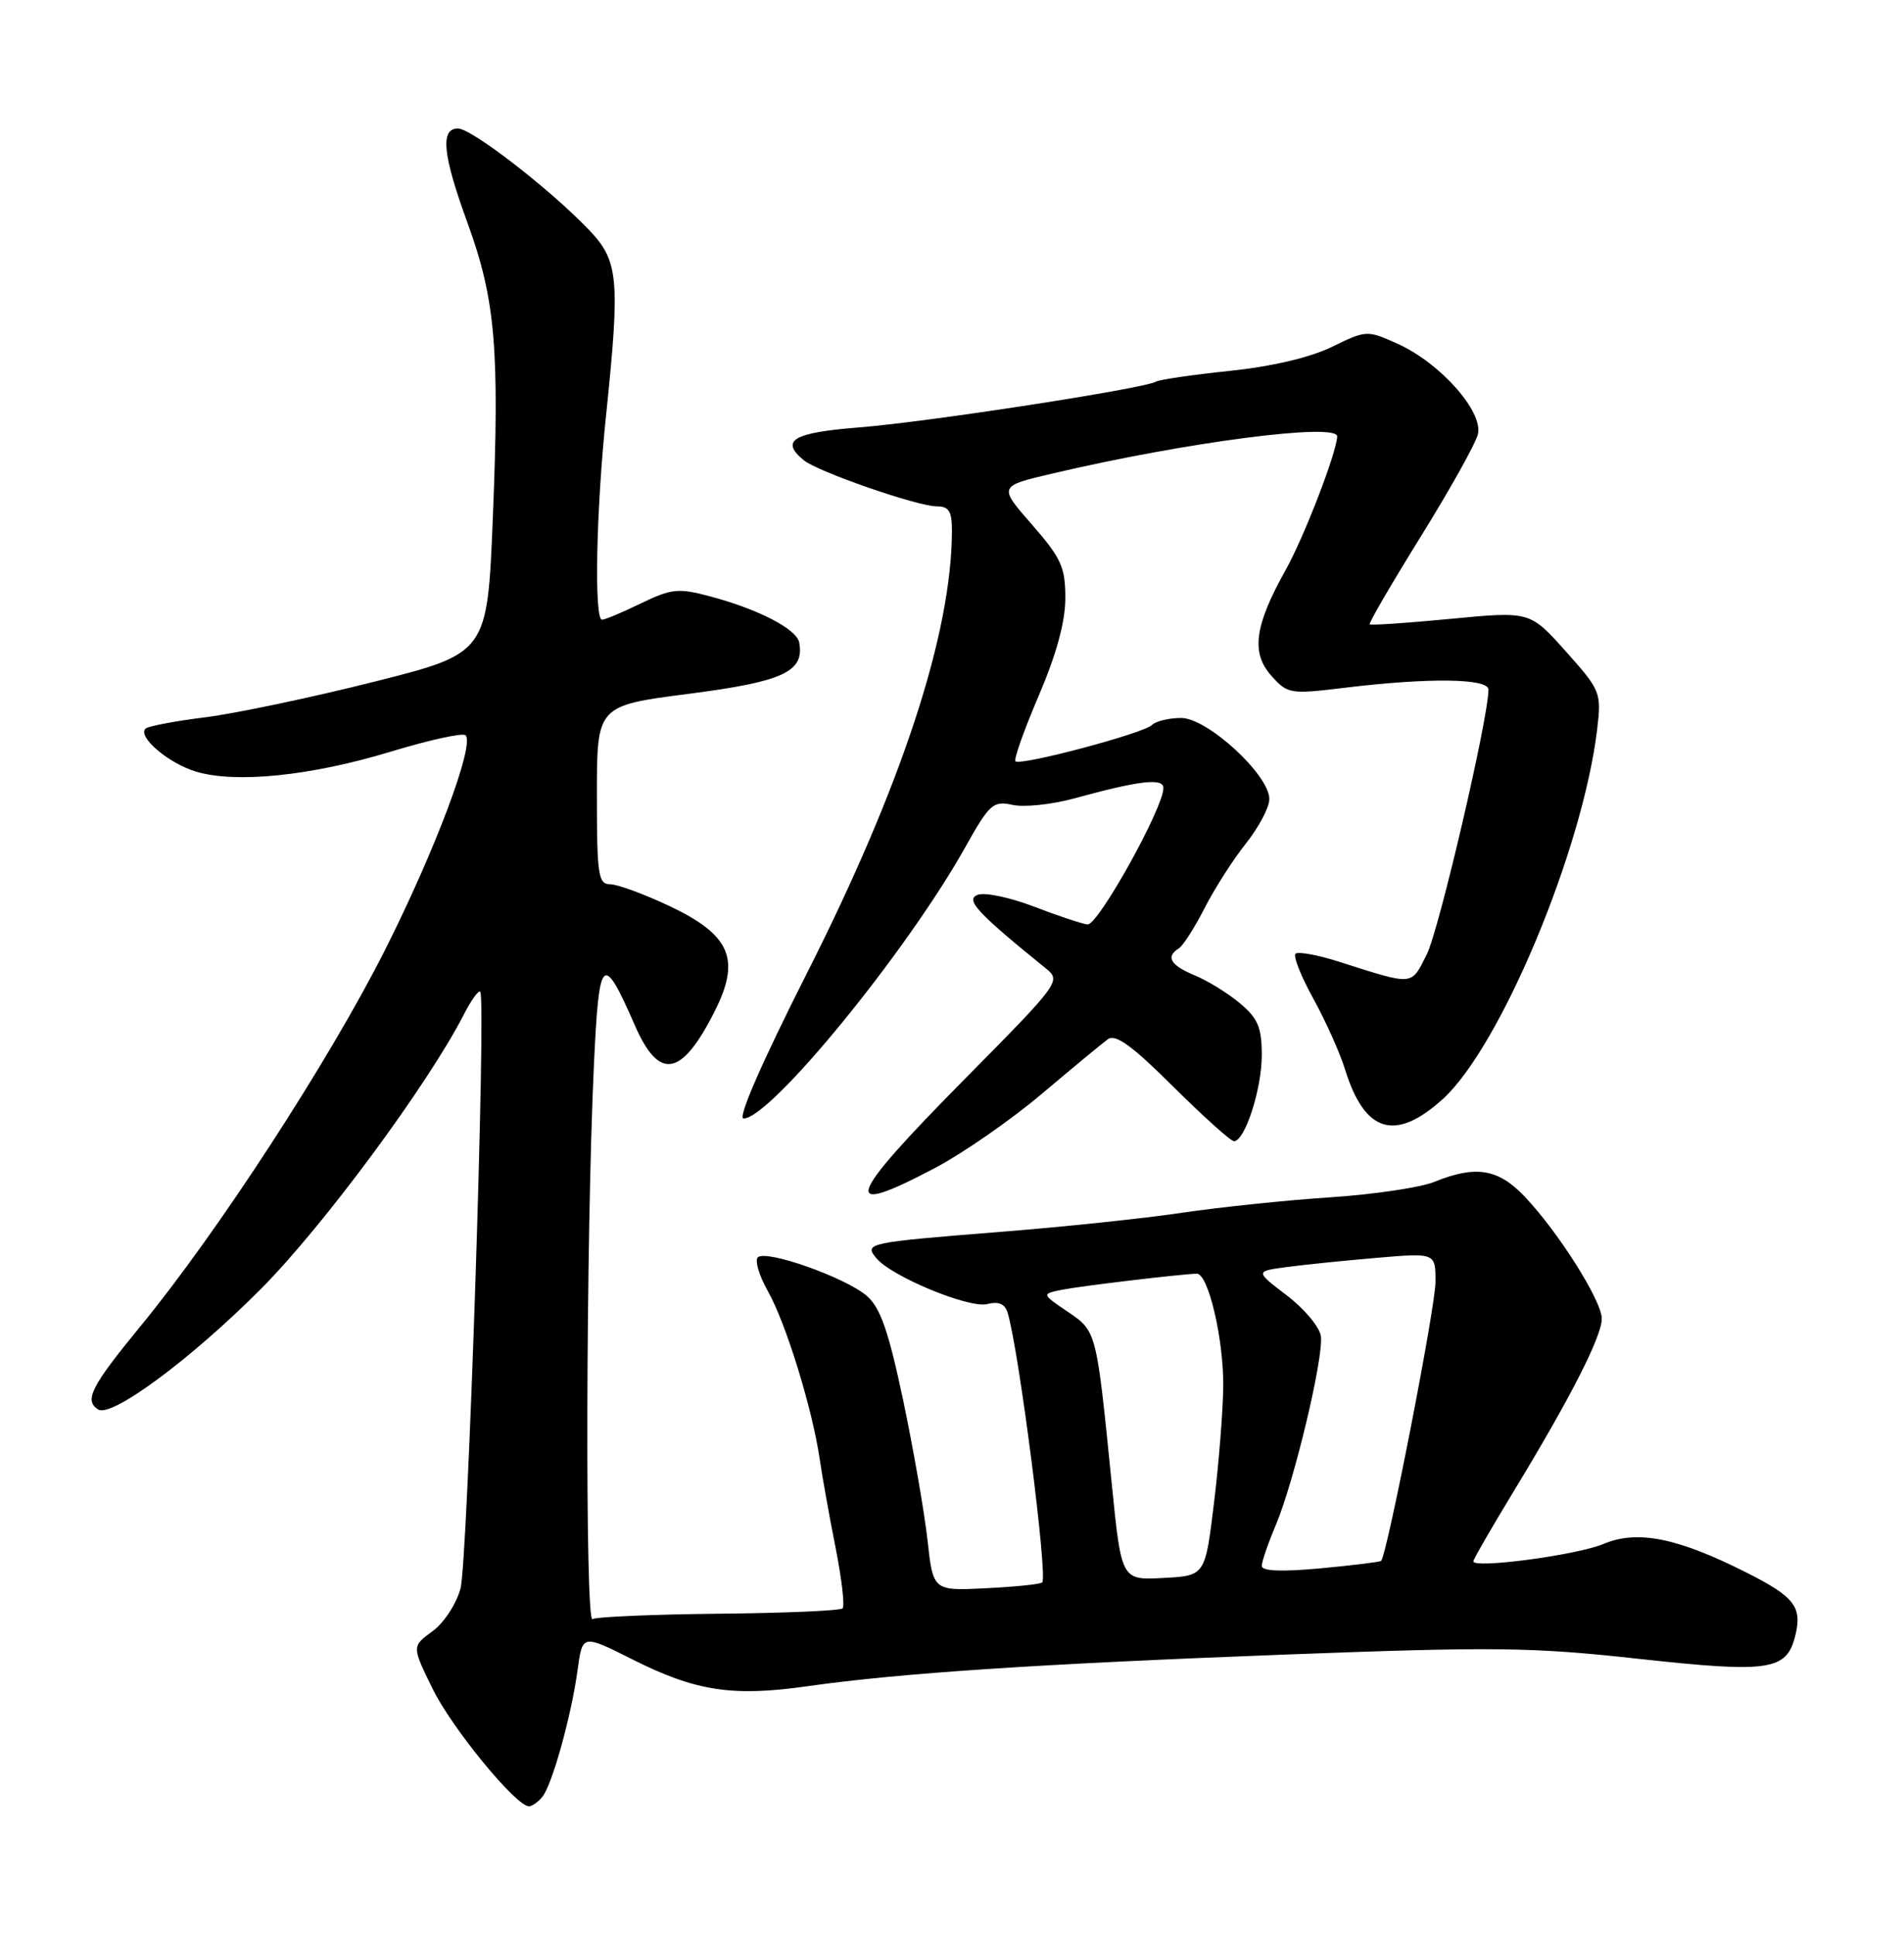 <?xml version="1.0" encoding="UTF-8" standalone="no"?>
<!DOCTYPE svg PUBLIC "-//W3C//DTD SVG 1.1//EN" "http://www.w3.org/Graphics/SVG/1.1/DTD/svg11.dtd" >
<svg xmlns="http://www.w3.org/2000/svg" xmlns:xlink="http://www.w3.org/1999/xlink" version="1.1" viewBox="0 0 252 256">
 <g >
 <path fill="currentColor"
d=" M 71.78 237.75 C 73.09 236.16 75.65 226.91 76.46 220.87 C 77.09 216.24 77.09 216.24 83.75 219.59 C 92.07 223.77 96.93 224.52 106.76 223.13 C 119.14 221.37 137.31 220.17 170.27 218.92 C 197.83 217.88 202.71 217.93 216.88 219.49 C 234.16 221.38 236.45 221.05 237.60 216.47 C 238.56 212.63 237.54 211.30 231.16 208.08 C 222.01 203.46 216.70 202.40 212.20 204.30 C 208.70 205.77 195.00 207.59 195.00 206.59 C 195.00 206.33 197.41 202.15 200.35 197.31 C 207.87 184.94 212.00 176.84 212.00 174.48 C 212.00 172.10 206.17 162.89 201.72 158.25 C 198.27 154.64 195.28 154.17 189.87 156.37 C 188.02 157.13 181.78 158.05 176.00 158.43 C 170.22 158.81 161.45 159.73 156.50 160.46 C 151.55 161.20 140.75 162.34 132.50 162.99 C 114.78 164.40 114.33 164.49 115.99 166.48 C 118.00 168.91 128.27 173.15 130.66 172.55 C 132.21 172.16 133.02 172.52 133.38 173.75 C 134.89 178.89 138.70 208.65 137.94 209.38 C 137.70 209.62 134.35 209.96 130.50 210.15 C 123.50 210.50 123.50 210.50 122.76 203.80 C 122.35 200.12 120.90 191.79 119.54 185.30 C 117.61 176.16 116.53 173.05 114.75 171.49 C 111.96 169.05 101.36 165.30 100.30 166.37 C 99.88 166.79 100.47 168.79 101.62 170.82 C 104.00 175.02 107.50 186.34 108.48 193.00 C 108.84 195.47 109.80 200.82 110.61 204.88 C 111.41 208.94 111.82 212.51 111.52 212.81 C 111.22 213.12 103.85 213.44 95.15 213.52 C 86.45 213.61 78.92 213.93 78.42 214.24 C 77.42 214.86 77.55 163.67 78.60 141.04 C 79.29 126.32 79.74 125.89 84.07 135.77 C 87.25 143.00 90.21 142.47 94.55 133.89 C 98.08 126.94 96.72 123.73 88.62 119.89 C 85.25 118.30 81.71 117.00 80.75 117.00 C 79.18 117.00 79.00 115.77 79.00 105.19 C 79.00 93.37 79.00 93.37 91.18 91.80 C 103.68 90.19 106.49 88.88 105.78 85.02 C 105.45 83.23 100.34 80.59 93.91 78.89 C 89.78 77.79 88.86 77.89 84.84 79.83 C 82.38 81.03 80.06 82.00 79.68 82.00 C 78.62 82.00 78.89 67.68 80.21 55.00 C 82.10 36.77 81.88 34.51 77.90 30.36 C 72.70 24.95 62.41 17.00 60.61 17.00 C 58.23 17.00 58.59 20.50 61.90 29.56 C 65.57 39.63 66.13 46.20 65.23 68.47 C 64.50 86.43 64.50 86.43 49.50 90.21 C 41.25 92.29 31.20 94.40 27.17 94.91 C 23.14 95.41 19.58 96.09 19.26 96.41 C 18.17 97.49 22.31 101.01 25.95 102.10 C 31.22 103.68 41.18 102.66 51.74 99.45 C 56.82 97.91 61.27 96.93 61.62 97.29 C 62.86 98.52 57.58 112.57 50.93 125.75 C 43.56 140.36 28.78 163.09 18.58 175.50 C 12.04 183.46 11.10 185.32 13.00 186.50 C 14.79 187.60 25.31 179.81 34.52 170.56 C 42.75 162.30 56.64 143.52 61.43 134.16 C 62.38 132.32 63.33 131.00 63.56 131.22 C 64.37 132.04 61.91 206.60 60.95 210.18 C 60.39 212.24 58.76 214.74 57.23 215.85 C 54.50 217.84 54.50 217.84 57.27 223.48 C 59.83 228.69 68.29 239.00 70.01 239.00 C 70.42 239.00 71.22 238.44 71.78 237.75 Z  M 123.85 154.49 C 127.51 152.55 133.82 148.17 137.88 144.74 C 141.94 141.31 145.87 138.06 146.62 137.51 C 147.64 136.77 149.80 138.33 155.26 143.76 C 159.27 147.74 162.90 151.00 163.32 151.00 C 164.77 151.00 167.00 144.09 167.00 139.62 C 167.00 135.96 166.50 134.75 164.13 132.77 C 162.56 131.44 159.86 129.77 158.13 129.06 C 154.91 127.72 154.24 126.59 156.02 125.49 C 156.58 125.14 158.11 122.75 159.42 120.18 C 160.73 117.61 163.19 113.75 164.90 111.61 C 166.60 109.47 168.00 106.83 168.00 105.73 C 168.00 102.53 159.81 95.00 156.33 95.00 C 154.72 95.00 152.97 95.42 152.45 95.94 C 151.32 97.05 135.04 101.37 134.40 100.73 C 134.15 100.49 135.54 96.58 137.48 92.05 C 139.83 86.55 141.00 82.27 141.00 79.14 C 141.00 75.04 140.46 73.85 136.57 69.40 C 132.14 64.33 132.14 64.33 139.32 62.65 C 156.96 58.50 177.04 55.89 176.98 57.75 C 176.90 59.92 172.61 71.03 170.15 75.44 C 166.03 82.80 165.55 86.39 168.28 89.43 C 170.43 91.83 170.74 91.88 178.00 91.00 C 189.13 89.65 197.00 89.75 197.00 91.25 C 197.01 94.97 190.46 123.07 188.83 126.30 C 186.72 130.47 187.22 130.43 177.28 127.27 C 174.41 126.35 171.79 125.87 171.46 126.20 C 171.14 126.53 172.20 129.21 173.83 132.15 C 175.45 135.09 177.34 139.30 178.02 141.50 C 180.61 149.88 184.65 151.12 190.94 145.44 C 198.58 138.53 209.49 112.42 211.39 96.50 C 211.96 91.63 211.86 91.36 207.24 86.19 C 202.50 80.88 202.50 80.88 192.03 81.88 C 186.27 82.44 181.43 82.76 181.28 82.61 C 181.13 82.46 184.16 77.26 188.01 71.05 C 191.87 64.84 195.28 58.73 195.60 57.48 C 196.35 54.49 190.64 48.04 184.98 45.49 C 180.94 43.67 180.85 43.67 176.26 45.91 C 173.34 47.32 168.30 48.50 162.71 49.08 C 157.81 49.59 153.44 50.23 152.99 50.50 C 151.54 51.40 122.70 55.85 113.75 56.55 C 104.96 57.24 103.21 58.27 106.37 60.89 C 108.20 62.41 121.43 67.00 123.98 67.00 C 125.59 67.00 126.00 67.65 125.99 70.25 C 125.96 83.81 119.35 103.96 106.81 128.75 C 100.81 140.61 97.59 148.00 98.41 148.00 C 101.96 148.00 119.93 126.04 127.70 112.20 C 130.97 106.35 131.44 105.94 134.02 106.50 C 135.55 106.84 139.21 106.45 142.15 105.65 C 150.83 103.27 154.00 102.90 153.98 104.28 C 153.94 106.99 145.31 122.49 143.93 122.32 C 143.15 122.22 139.93 121.15 136.80 119.94 C 133.66 118.74 130.33 118.04 129.40 118.40 C 127.72 119.04 129.31 120.76 138.45 128.16 C 140.46 129.79 140.24 130.08 127.75 142.71 C 111.84 158.79 111.02 161.27 123.85 154.49 Z  M 147.14 196.29 C 145.10 175.97 145.16 176.18 141.28 173.54 C 137.83 171.20 137.83 171.20 140.66 170.64 C 143.21 170.14 156.16 168.60 158.39 168.53 C 159.92 168.48 161.97 177.23 161.90 183.50 C 161.86 186.80 161.30 193.78 160.66 199.00 C 159.50 208.50 159.50 208.50 153.96 208.79 C 148.42 209.09 148.42 209.09 147.14 196.29 Z  M 167.00 207.20 C 167.00 206.63 167.83 204.22 168.84 201.83 C 171.27 196.11 175.22 179.55 174.82 176.78 C 174.64 175.57 172.61 173.15 170.31 171.40 C 166.12 168.21 166.12 168.21 170.31 167.65 C 172.61 167.34 177.99 166.79 182.25 166.43 C 190.00 165.77 190.00 165.77 189.99 169.63 C 189.99 172.97 183.58 205.78 182.79 206.53 C 182.63 206.68 179.01 207.12 174.75 207.52 C 169.61 207.99 167.00 207.89 167.00 207.20 Z "/>
</g>
</svg>